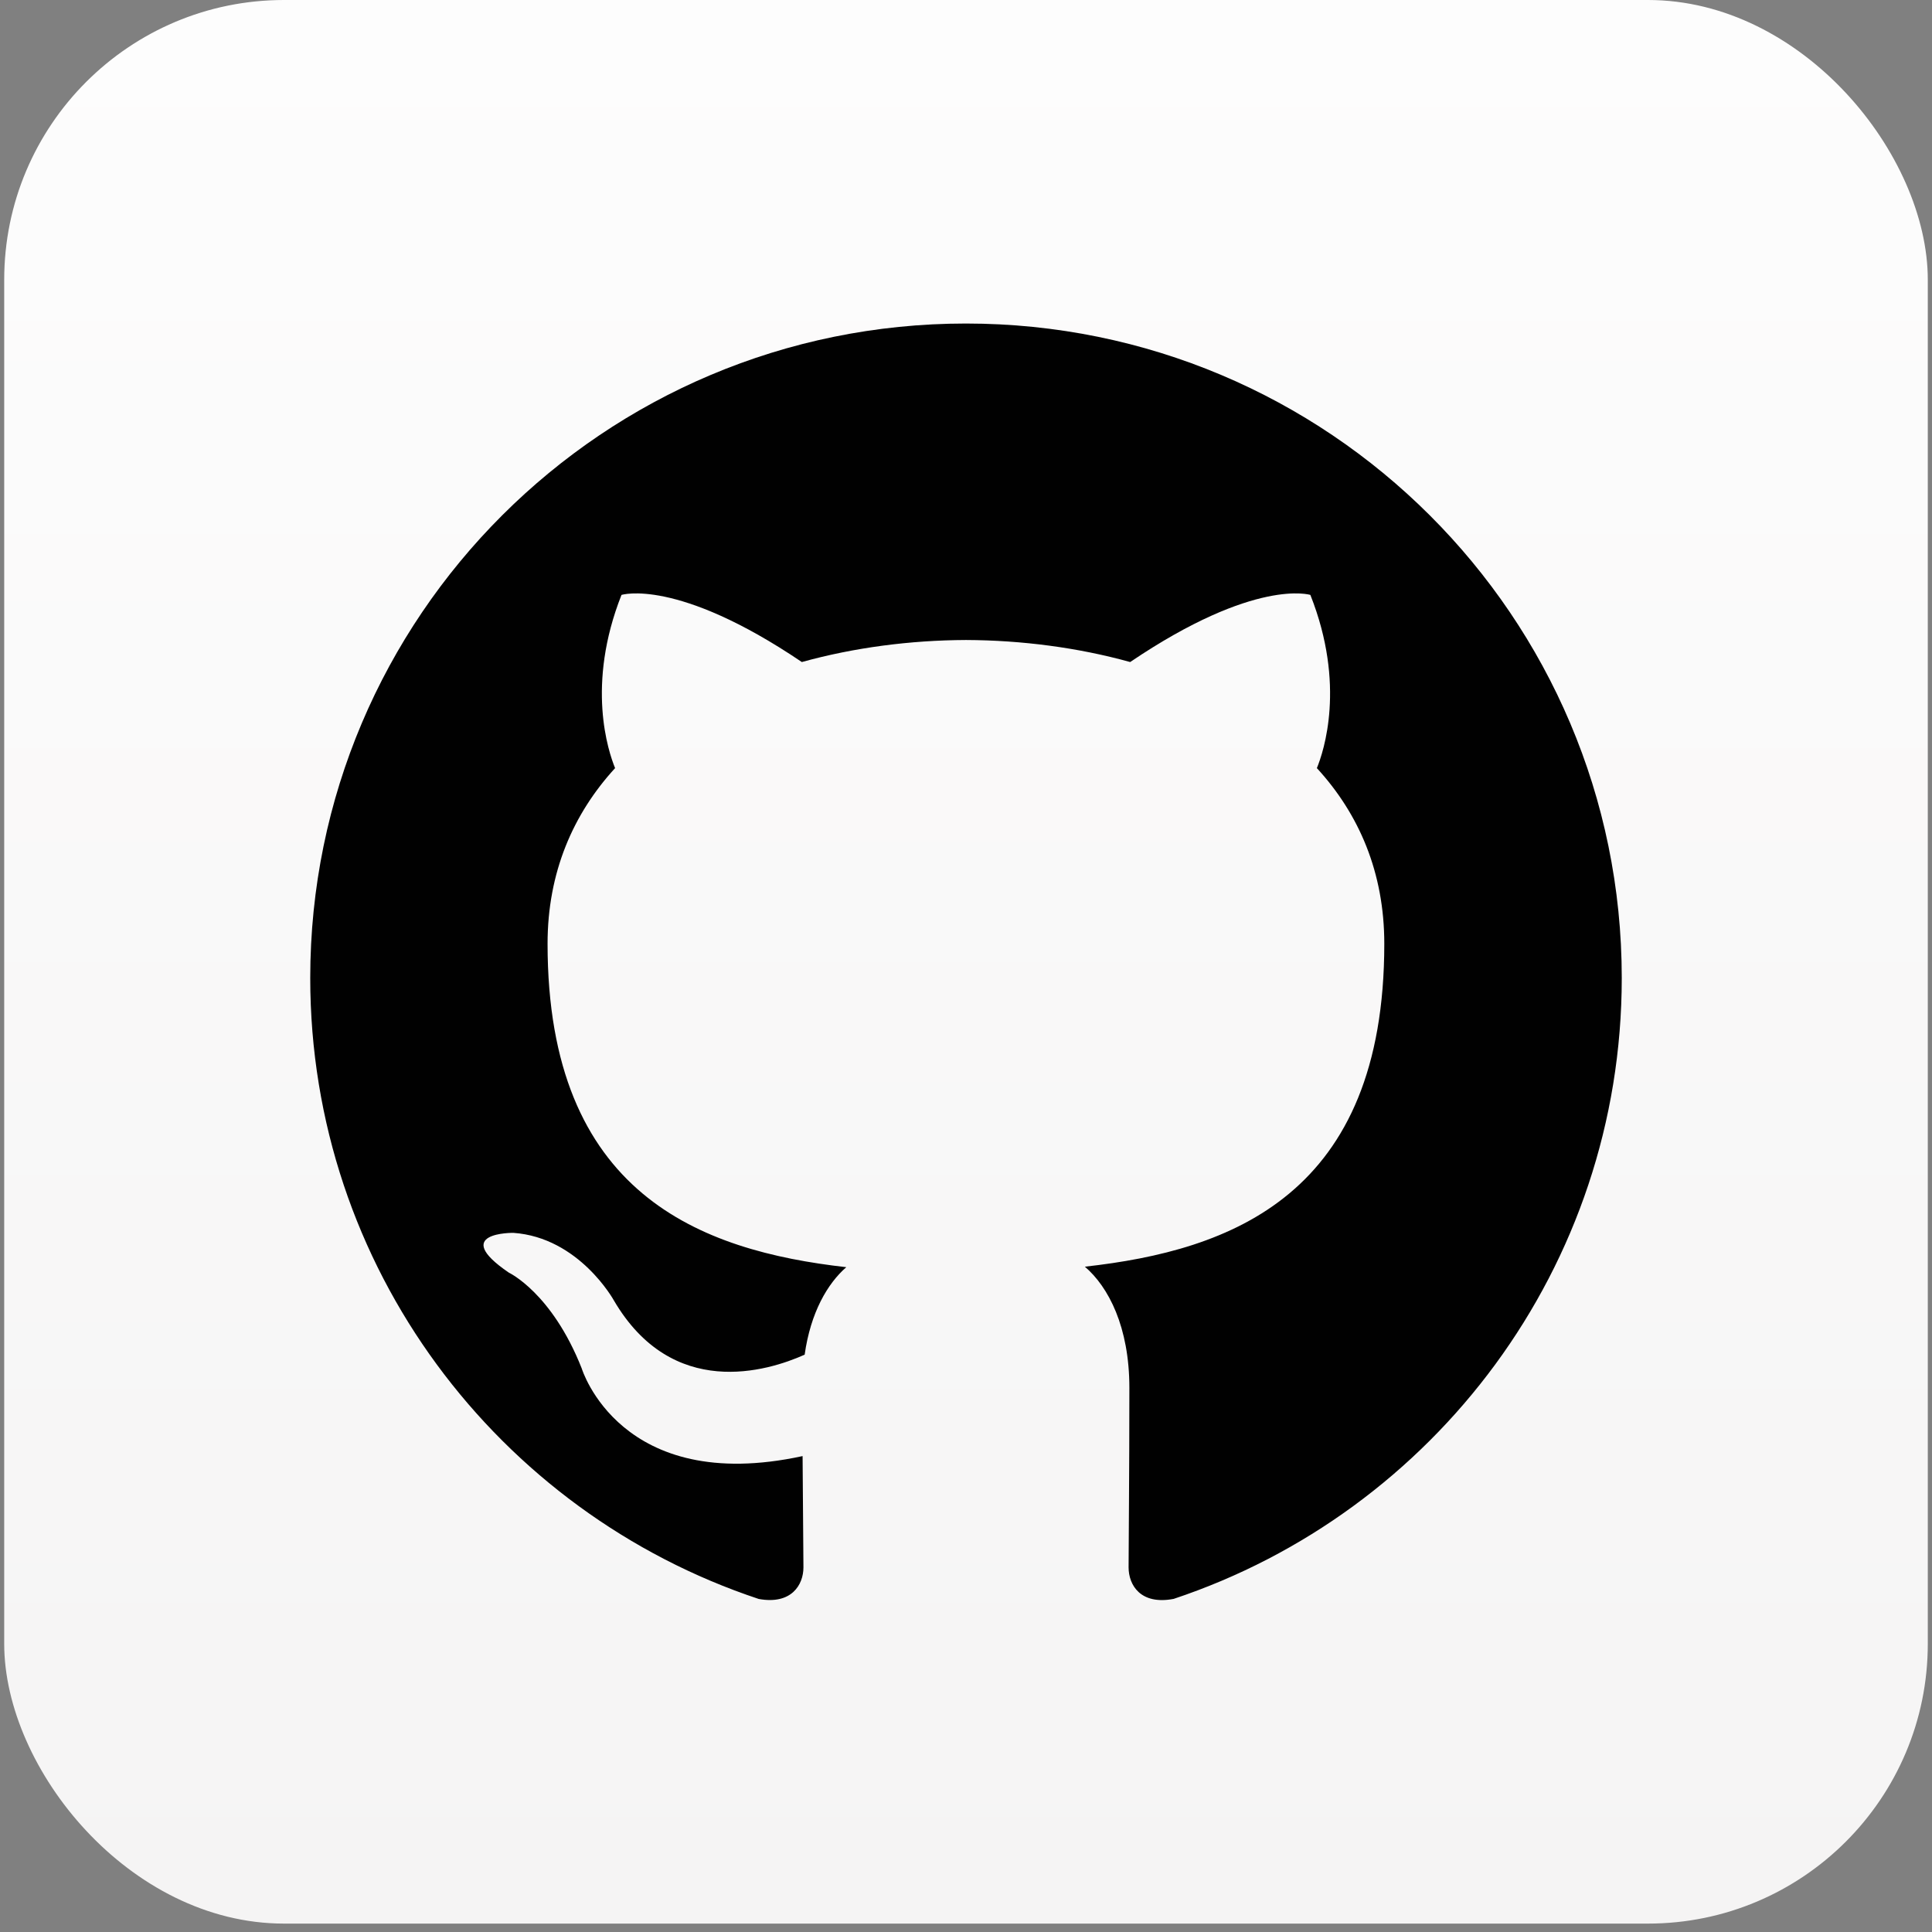 <svg width="57" height="57" viewBox="0 0 57 57" fill="none" xmlns="http://www.w3.org/2000/svg">
<rect x="0" y="0" width="57" height="57" fill="#808080" stroke="none"/>
<rect x="0.124" width="56.752" height="56.752" rx="8.255" fill="url(#paint0_linear_92_658)"/>
<path fill-rule="evenodd" clip-rule="evenodd" d="M28.498 9.545C17.815 9.545 9.153 18.189 9.153 28.853C9.153 37.383 14.696 44.62 22.384 47.174C23.352 47.351 23.704 46.755 23.704 46.242C23.704 45.785 23.688 44.57 23.679 42.959C18.297 44.126 17.162 40.371 17.162 40.371C16.282 38.141 15.013 37.547 15.013 37.547C13.256 36.349 15.146 36.373 15.146 36.373C17.088 36.51 18.109 38.363 18.109 38.363C19.835 41.313 22.638 40.461 23.74 39.967C23.916 38.719 24.415 37.869 24.968 37.386C20.673 36.899 16.155 35.242 16.155 27.843C16.155 25.736 16.91 24.012 18.147 22.662C17.948 22.174 17.284 20.211 18.336 17.552C18.336 17.552 19.961 17.033 23.657 19.532C25.2 19.104 26.856 18.889 28.5 18.882C30.143 18.889 31.799 19.104 33.344 19.532C37.038 17.033 38.66 17.552 38.66 17.552C39.715 20.211 39.051 22.174 38.852 22.662C40.092 24.012 40.841 25.736 40.841 27.843C40.841 35.261 36.317 36.892 32.007 37.371C32.702 37.967 33.32 39.145 33.32 40.947C33.32 43.527 33.297 45.61 33.297 46.242C33.297 46.759 33.645 47.36 34.627 47.172C42.309 44.613 47.847 37.381 47.847 28.853C47.847 18.189 39.184 9.545 28.498 9.545Z" fill="#010101"/>
<defs>
<linearGradient id="paint0_linear_92_658" x1="28.5" y1="0" x2="28.5" y2="56.752" gradientUnits="userSpaceOnUse">
<stop stop-color="#FDFDFD"/>
<stop offset="1" stop-color="#F5F4F4"/>
</linearGradient>
</defs>
</svg>
